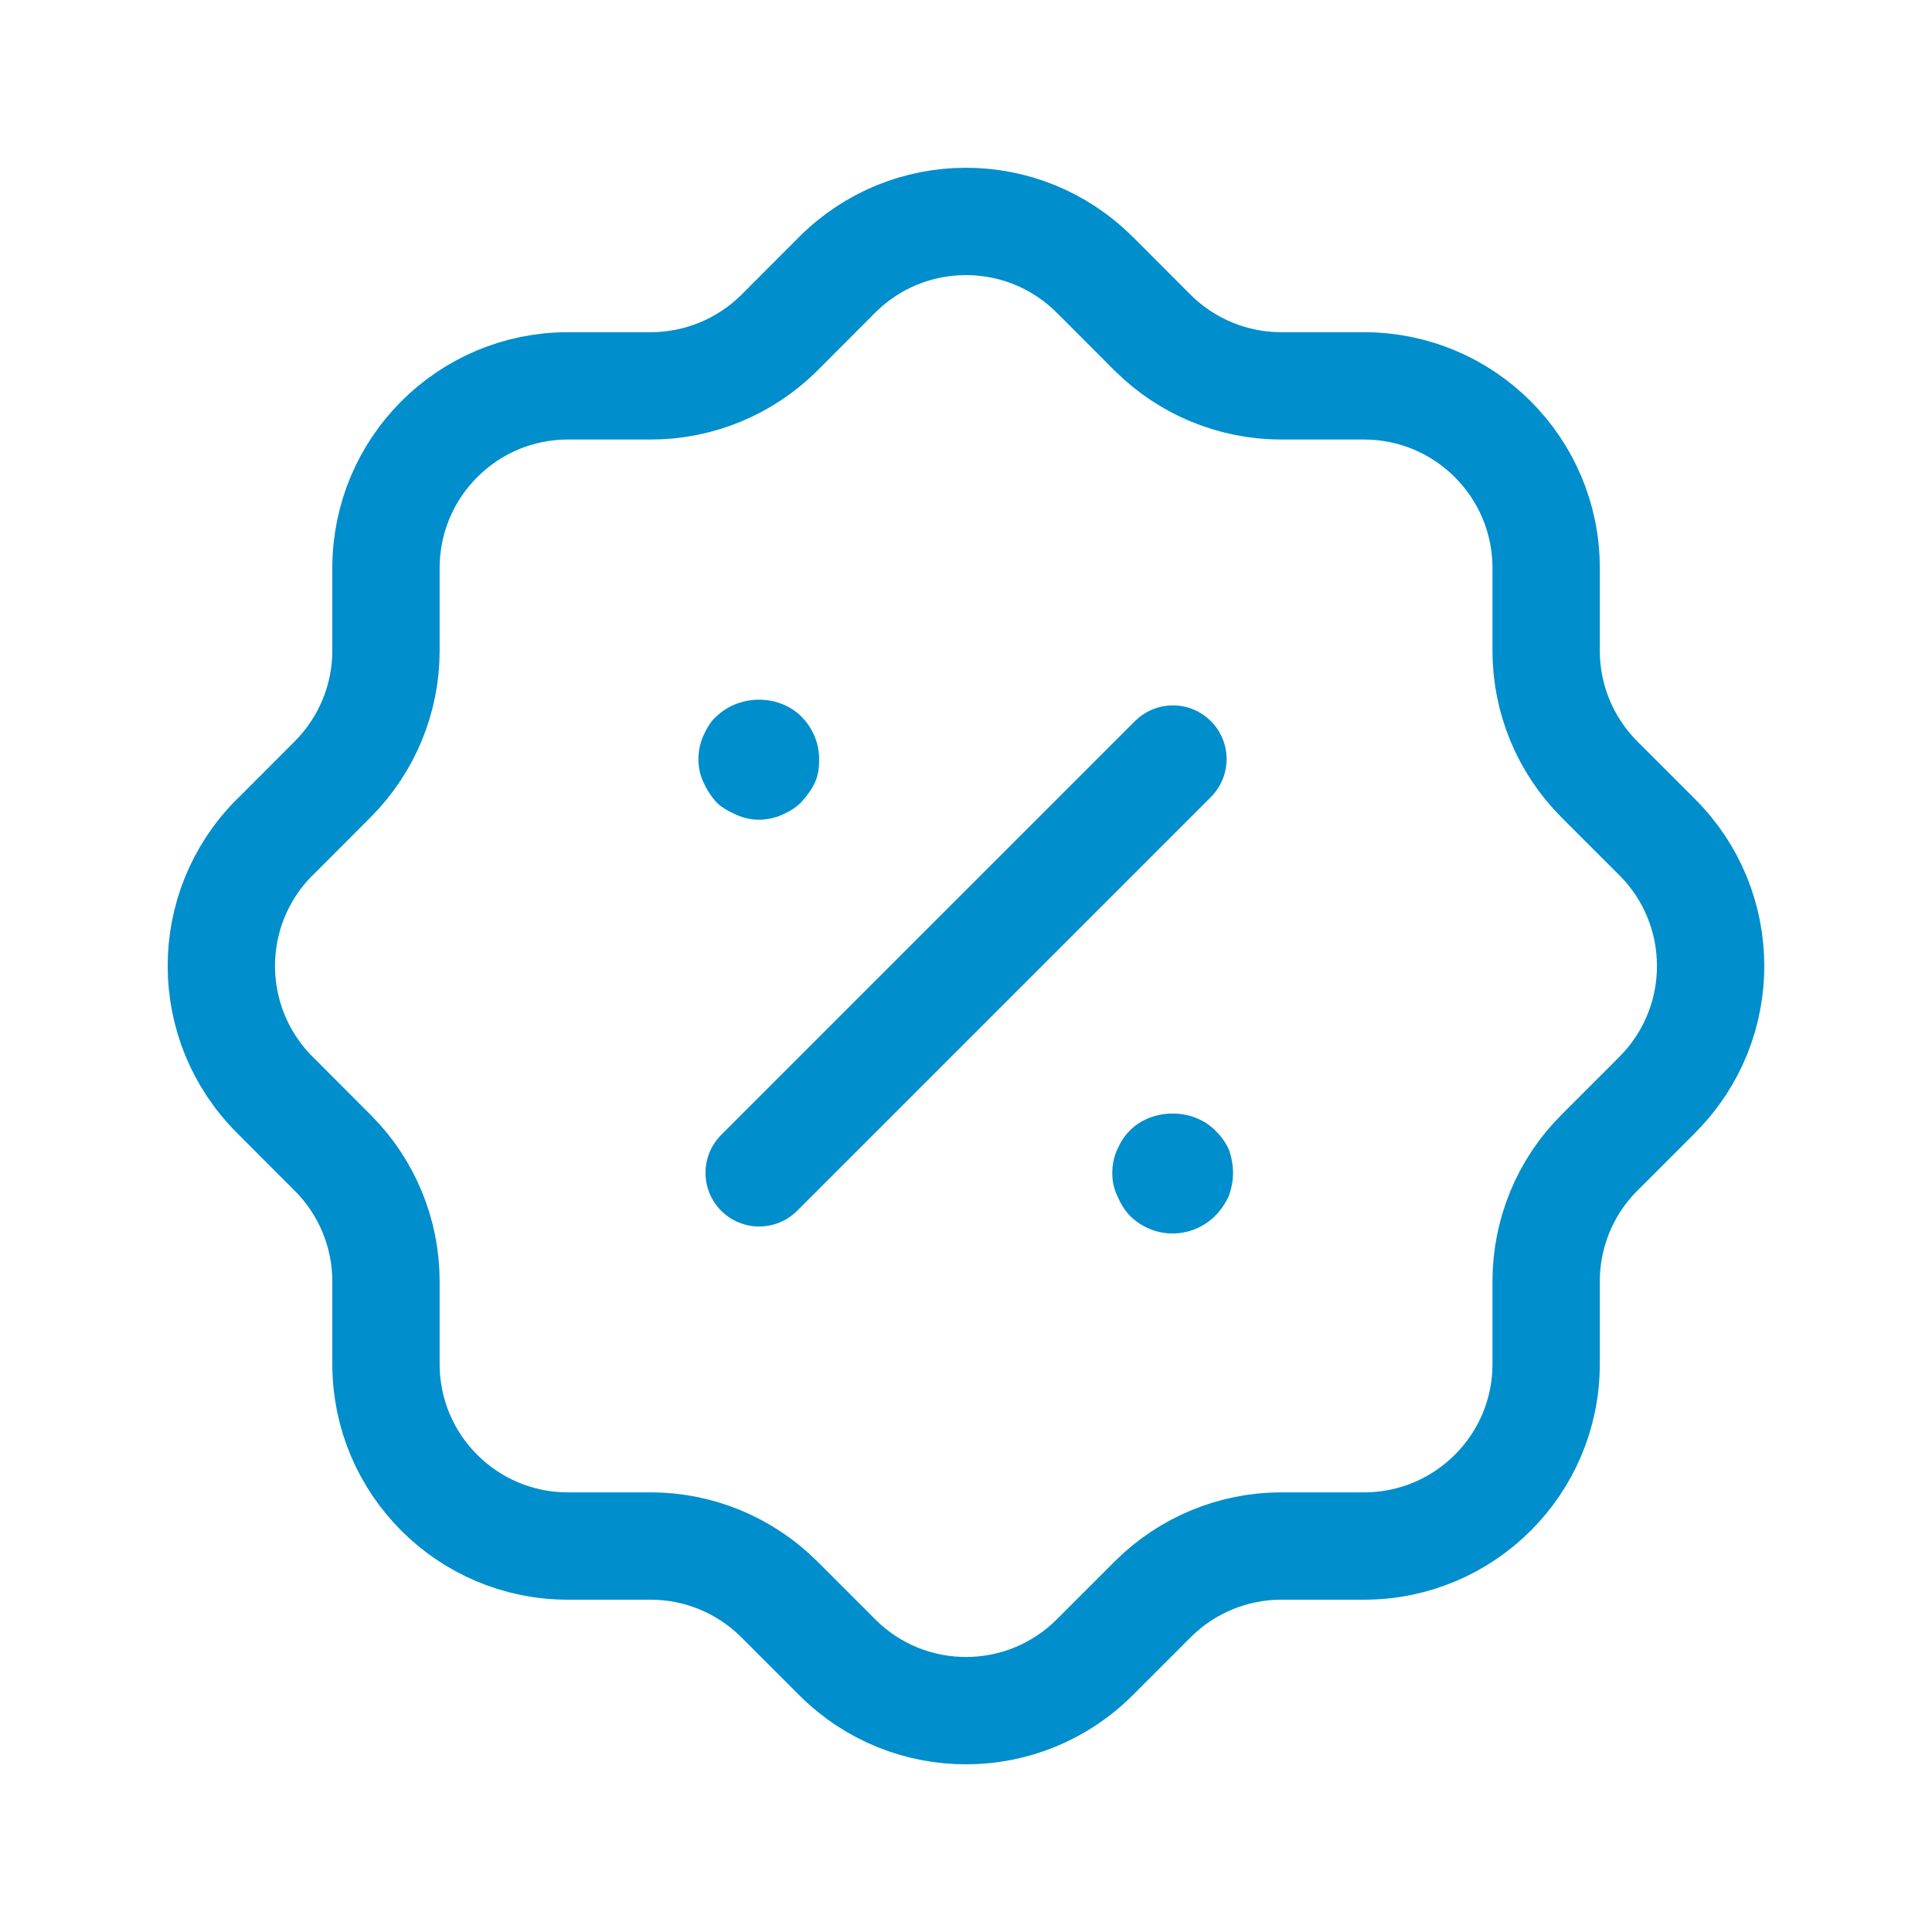 <svg width="18" height="18" viewBox="0 0 18 18" fill="none" xmlns="http://www.w3.org/2000/svg">
<path fill-rule="evenodd" clip-rule="evenodd" d="M3.596 5.292C3.596 4.355 4.355 3.595 5.291 3.595H6.063C6.51 3.595 6.94 3.418 7.258 3.103L7.797 2.563C8.458 1.899 9.532 1.896 10.196 2.557L10.203 2.563L10.742 3.103C11.06 3.418 11.489 3.595 11.937 3.595H12.708C13.645 3.595 14.405 4.355 14.405 5.292V6.062C14.405 6.511 14.582 6.94 14.898 7.258L15.438 7.798C16.101 8.458 16.105 9.532 15.444 10.196L15.438 10.203L14.898 10.743C14.582 11.059 14.405 11.49 14.405 11.937V12.709C14.405 13.645 13.645 14.404 12.708 14.404H11.937C11.489 14.404 11.06 14.582 10.742 14.898L10.203 15.437C9.542 16.102 8.468 16.105 7.804 15.444C7.802 15.442 7.799 15.439 7.797 15.437L7.258 14.898C6.94 14.582 6.51 14.404 6.063 14.404H5.291C4.355 14.404 3.596 13.645 3.596 12.709V11.937C3.596 11.49 3.418 11.059 3.102 10.743L2.563 10.203C1.898 9.542 1.895 8.468 2.556 7.804L2.563 7.798L3.102 7.258C3.418 6.94 3.596 6.511 3.596 6.062V5.292Z" stroke="#008ECC" stroke-linecap="round" stroke-linejoin="round"/>
<path d="M7.073 10.927L10.928 7.072" stroke="#008ECC" stroke-linecap="round" stroke-linejoin="round"/>
<path d="M10.925 11.492C10.775 11.492 10.633 11.432 10.527 11.327C10.475 11.274 10.438 11.207 10.408 11.139C10.377 11.072 10.363 11.005 10.363 10.929C10.363 10.854 10.377 10.779 10.408 10.712C10.438 10.644 10.475 10.584 10.527 10.532C10.738 10.322 11.113 10.322 11.322 10.532C11.375 10.584 11.42 10.644 11.45 10.712C11.473 10.779 11.488 10.854 11.488 10.929C11.488 11.005 11.473 11.072 11.45 11.139C11.42 11.207 11.375 11.274 11.322 11.327C11.217 11.432 11.075 11.492 10.925 11.492Z" fill="#008ECC"/>
<path d="M7.07 7.637C6.995 7.637 6.927 7.621 6.86 7.591C6.792 7.561 6.725 7.525 6.672 7.472C6.62 7.412 6.582 7.352 6.552 7.285C6.522 7.216 6.507 7.15 6.507 7.075C6.507 6.999 6.522 6.925 6.552 6.857C6.582 6.79 6.62 6.722 6.672 6.677C6.89 6.466 7.257 6.466 7.467 6.677C7.572 6.781 7.632 6.925 7.632 7.075C7.632 7.15 7.625 7.216 7.595 7.285C7.565 7.352 7.52 7.412 7.467 7.472C7.415 7.525 7.355 7.561 7.287 7.591C7.22 7.621 7.145 7.637 7.07 7.637Z" fill="#008ECC"/>
</svg>
